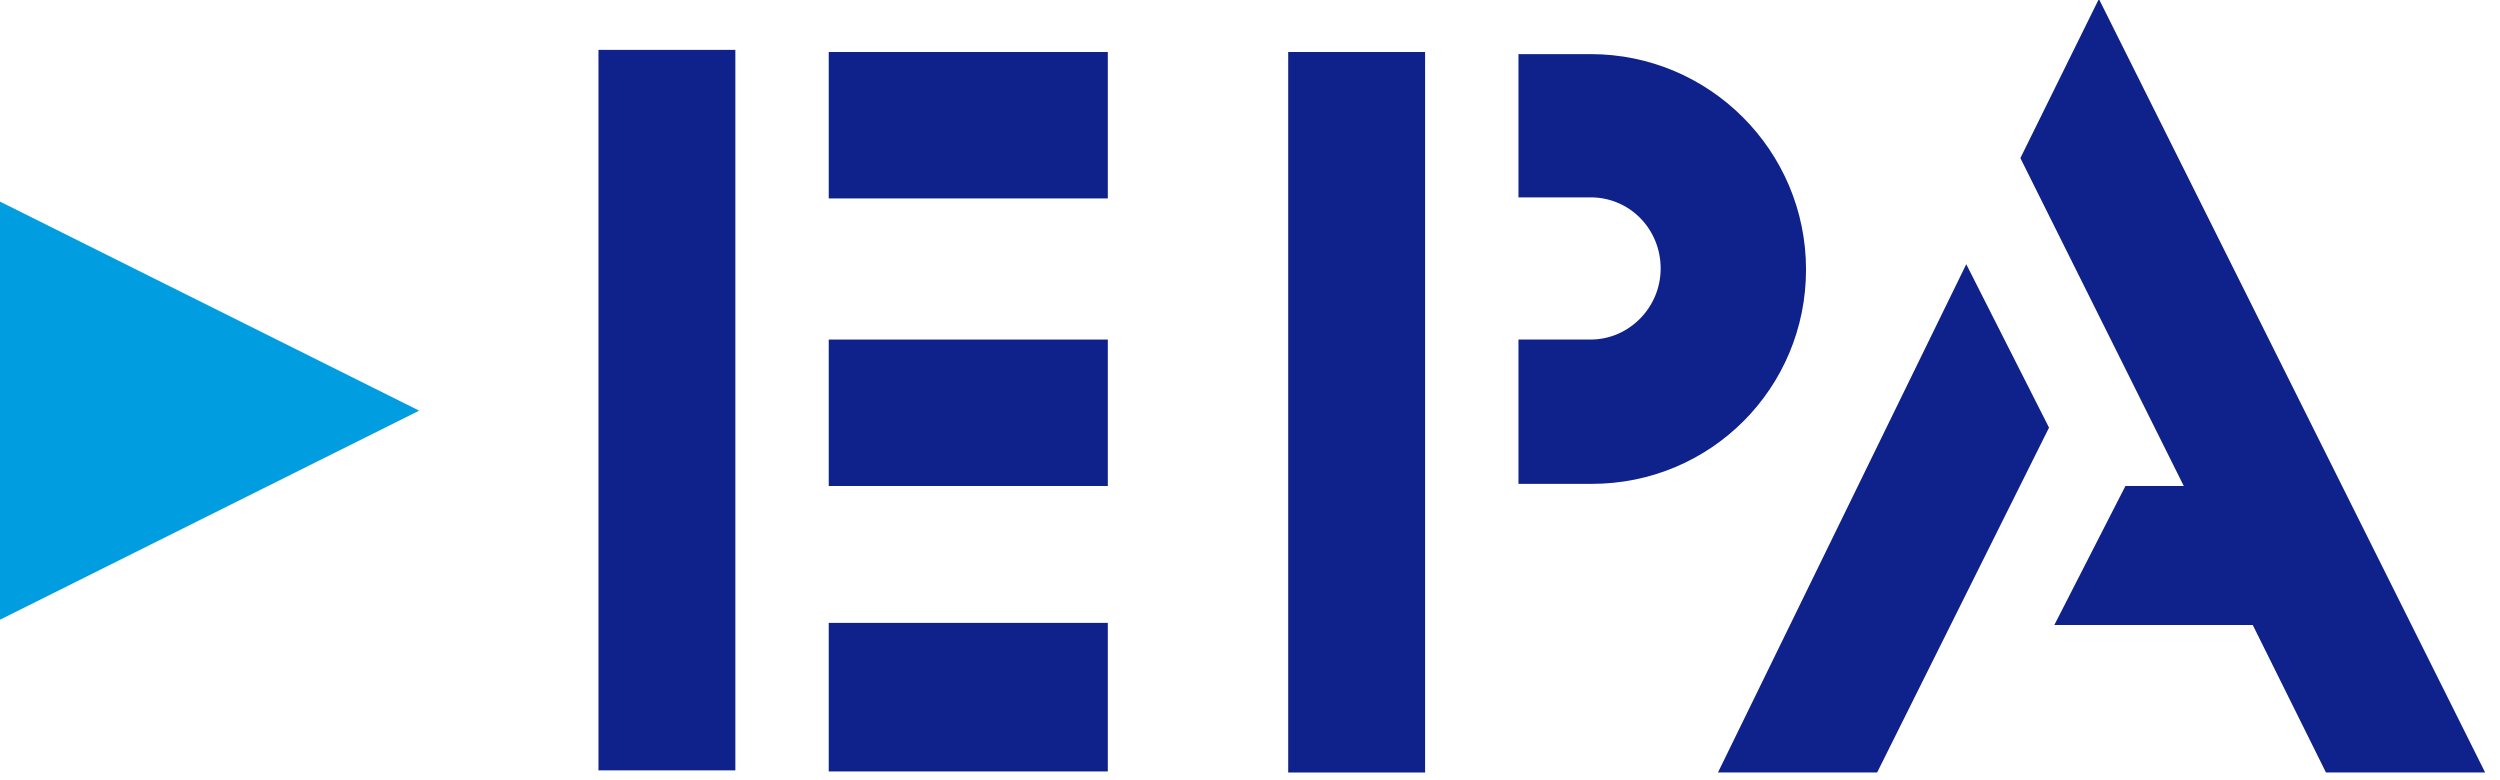 <?xml version="1.0" encoding="utf-8"?>
<!-- Generator: Adobe Illustrator 22.0.1, SVG Export Plug-In . SVG Version: 6.00 Build 0)  -->
<svg version="1.1" id="Layer_1" xmlns="http://www.w3.org/2000/svg" xmlns:xlink="http://www.w3.org/1999/xlink" x="0px" y="0px"
	 viewBox="0 0 235.6 73.5" style="enable-background:new 0 0 235.6 73.5;" xml:space="preserve">
<style type="text/css">
	.st0{fill:#0F218A;}
	.st1{fill:#009DE1;}
</style>
<rect x="78.1" y="4.9" class="st0" width="26.3" height="13.8"/>
<polygon class="st1" points="0,19 39.5,38.7 0,58.4 "/>
<rect x="78.1" y="32" class="st0" width="26.3" height="13.8"/>
<rect x="78.1" y="58.7" class="st0" width="26.3" height="14"/>
<rect x="56.4" y="4.7" class="st0" width="12.9" height="67.9"/>
<rect x="121.4" y="4.9" class="st0" width="12.9" height="67.9"/>
<path class="st0" d="M170.2,25.4c0-11.2-9.1-20.3-20.3-20.3l0,0h-6.8v13.5h6.8l0,0c3.7,0,6.6,3,6.6,6.7s-3,6.7-6.6,6.7l0,0h-6.8
	v13.6h6.9C161.2,45.6,170.2,36.6,170.2,25.4"/>
<polygon class="st0" points="185.3,24.9 193.1,40.3 176.9,72.8 161.9,72.8 "/>
<polygon class="st0" points="234.2,72.8 197.8,-0.1 190.4,14.9 205.8,45.8 200.3,45.8 193.6,58.9 212.3,58.9 219.2,72.8 "/>
</svg>
